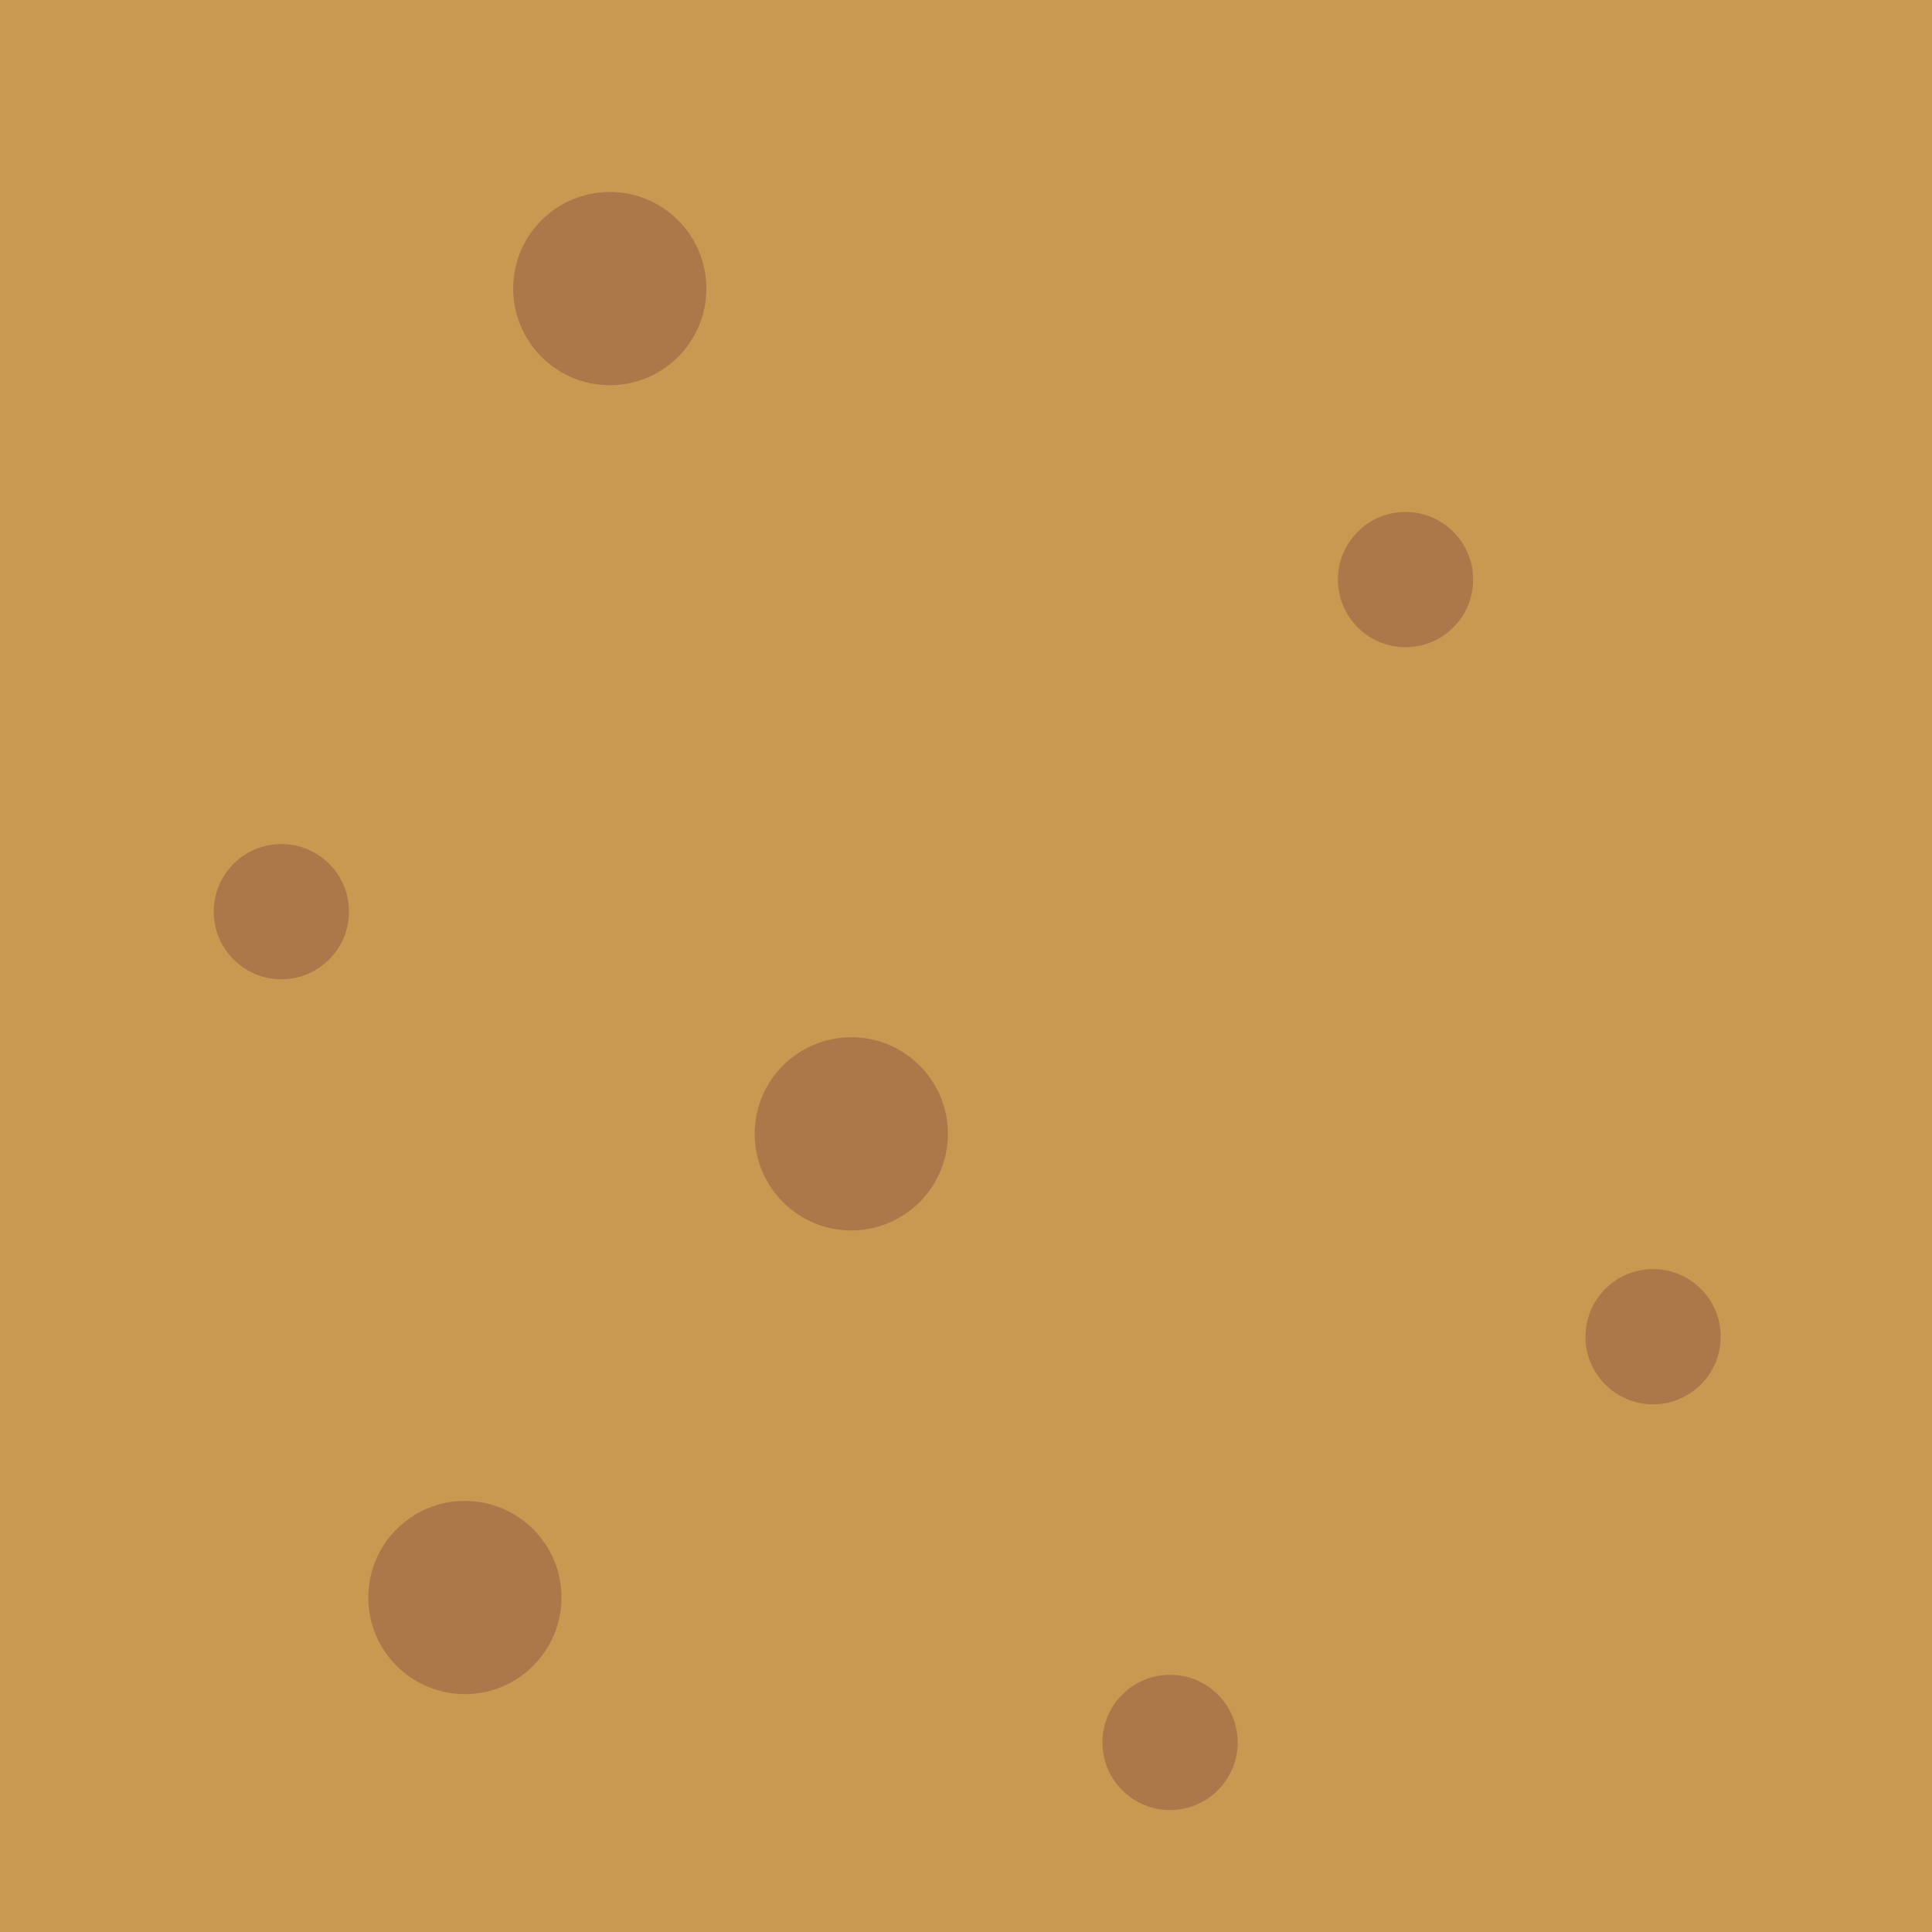 <?xml version="1.0" encoding="UTF-8" standalone="no"?>
<svg width="128px" height="128px" viewBox="0 0 128 128" version="1.1" xmlns="http://www.w3.org/2000/svg" xmlns:xlink="http://www.w3.org/1999/xlink" xmlns:sketch="http://www.bohemiancoding.com/sketch/ns">
    <!-- Generator: Sketch 3.3.3 (12081) - http://www.bohemiancoding.com/sketch -->
    <title></title>
    <desc>Created with Sketch.</desc>
    <defs></defs>
    <g id="Tileset" stroke="none" stroke-width="1" fill="none" fill-rule="evenodd" sketch:type="MSPage">
        <g id="terrain" sketch:type="MSArtboardGroup" transform="translate(-1536, -256)">
            <g id="Terrain-Earth-B-06" sketch:type="MSLayerGroup" transform="translate(1536, 256)">
                <rect id="Rectangle-20-Copy-68" fill="#C99951" sketch:type="MSShapeGroup" x="0" y="0" width="128" height="128"></rect>
                <path d="M18.64,64.88 C21.114,64.88 23.12,62.874 23.12,60.4 C23.12,57.926 21.114,55.92 18.64,55.92 C16.166,55.92 14.16,57.926 14.16,60.4 C14.16,62.874 16.166,64.88 18.64,64.88 Z M77.52,119.92 C79.994,119.92 82,117.914 82,115.44 C82,112.966 79.994,110.96 77.52,110.96 C75.046,110.96 73.04,112.966 73.04,115.44 C73.04,117.914 75.046,119.92 77.52,119.92 Z M56.4,81.52 C59.935,81.52 62.8,78.655 62.8,75.12 C62.8,71.585 59.935,68.72 56.4,68.72 C52.865,68.72 50,71.585 50,75.12 C50,78.655 52.865,81.52 56.4,81.52 Z M40.4,25.52 C43.935,25.52 46.8,22.655 46.8,19.12 C46.8,15.585 43.935,12.72 40.4,12.72 C36.865,12.72 34,15.585 34,19.12 C34,22.655 36.865,25.52 40.4,25.52 Z M30.8,112.24 C34.335,112.24 37.2,109.375 37.2,105.84 C37.2,102.305 34.335,99.44 30.8,99.44 C27.265,99.44 24.4,102.305 24.4,105.84 C24.4,109.375 27.265,112.24 30.8,112.24 Z M109.52,93.04 C111.994,93.04 114,91.034 114,88.56 C114,86.086 111.994,84.08 109.52,84.08 C107.046,84.08 105.04,86.086 105.04,88.56 C105.04,91.034 107.046,93.04 109.52,93.04 Z M93.12,42.88 C95.594,42.88 97.6,40.874 97.6,38.4 C97.6,35.926 95.594,33.92 93.12,33.92 C90.646,33.92 88.64,35.926 88.64,38.4 C88.64,40.874 90.646,42.88 93.12,42.88 Z" id="Oval-185-Copy-18" fill="#AC7849" sketch:type="MSShapeGroup"></path>
            </g>
        </g>
    </g>
</svg>